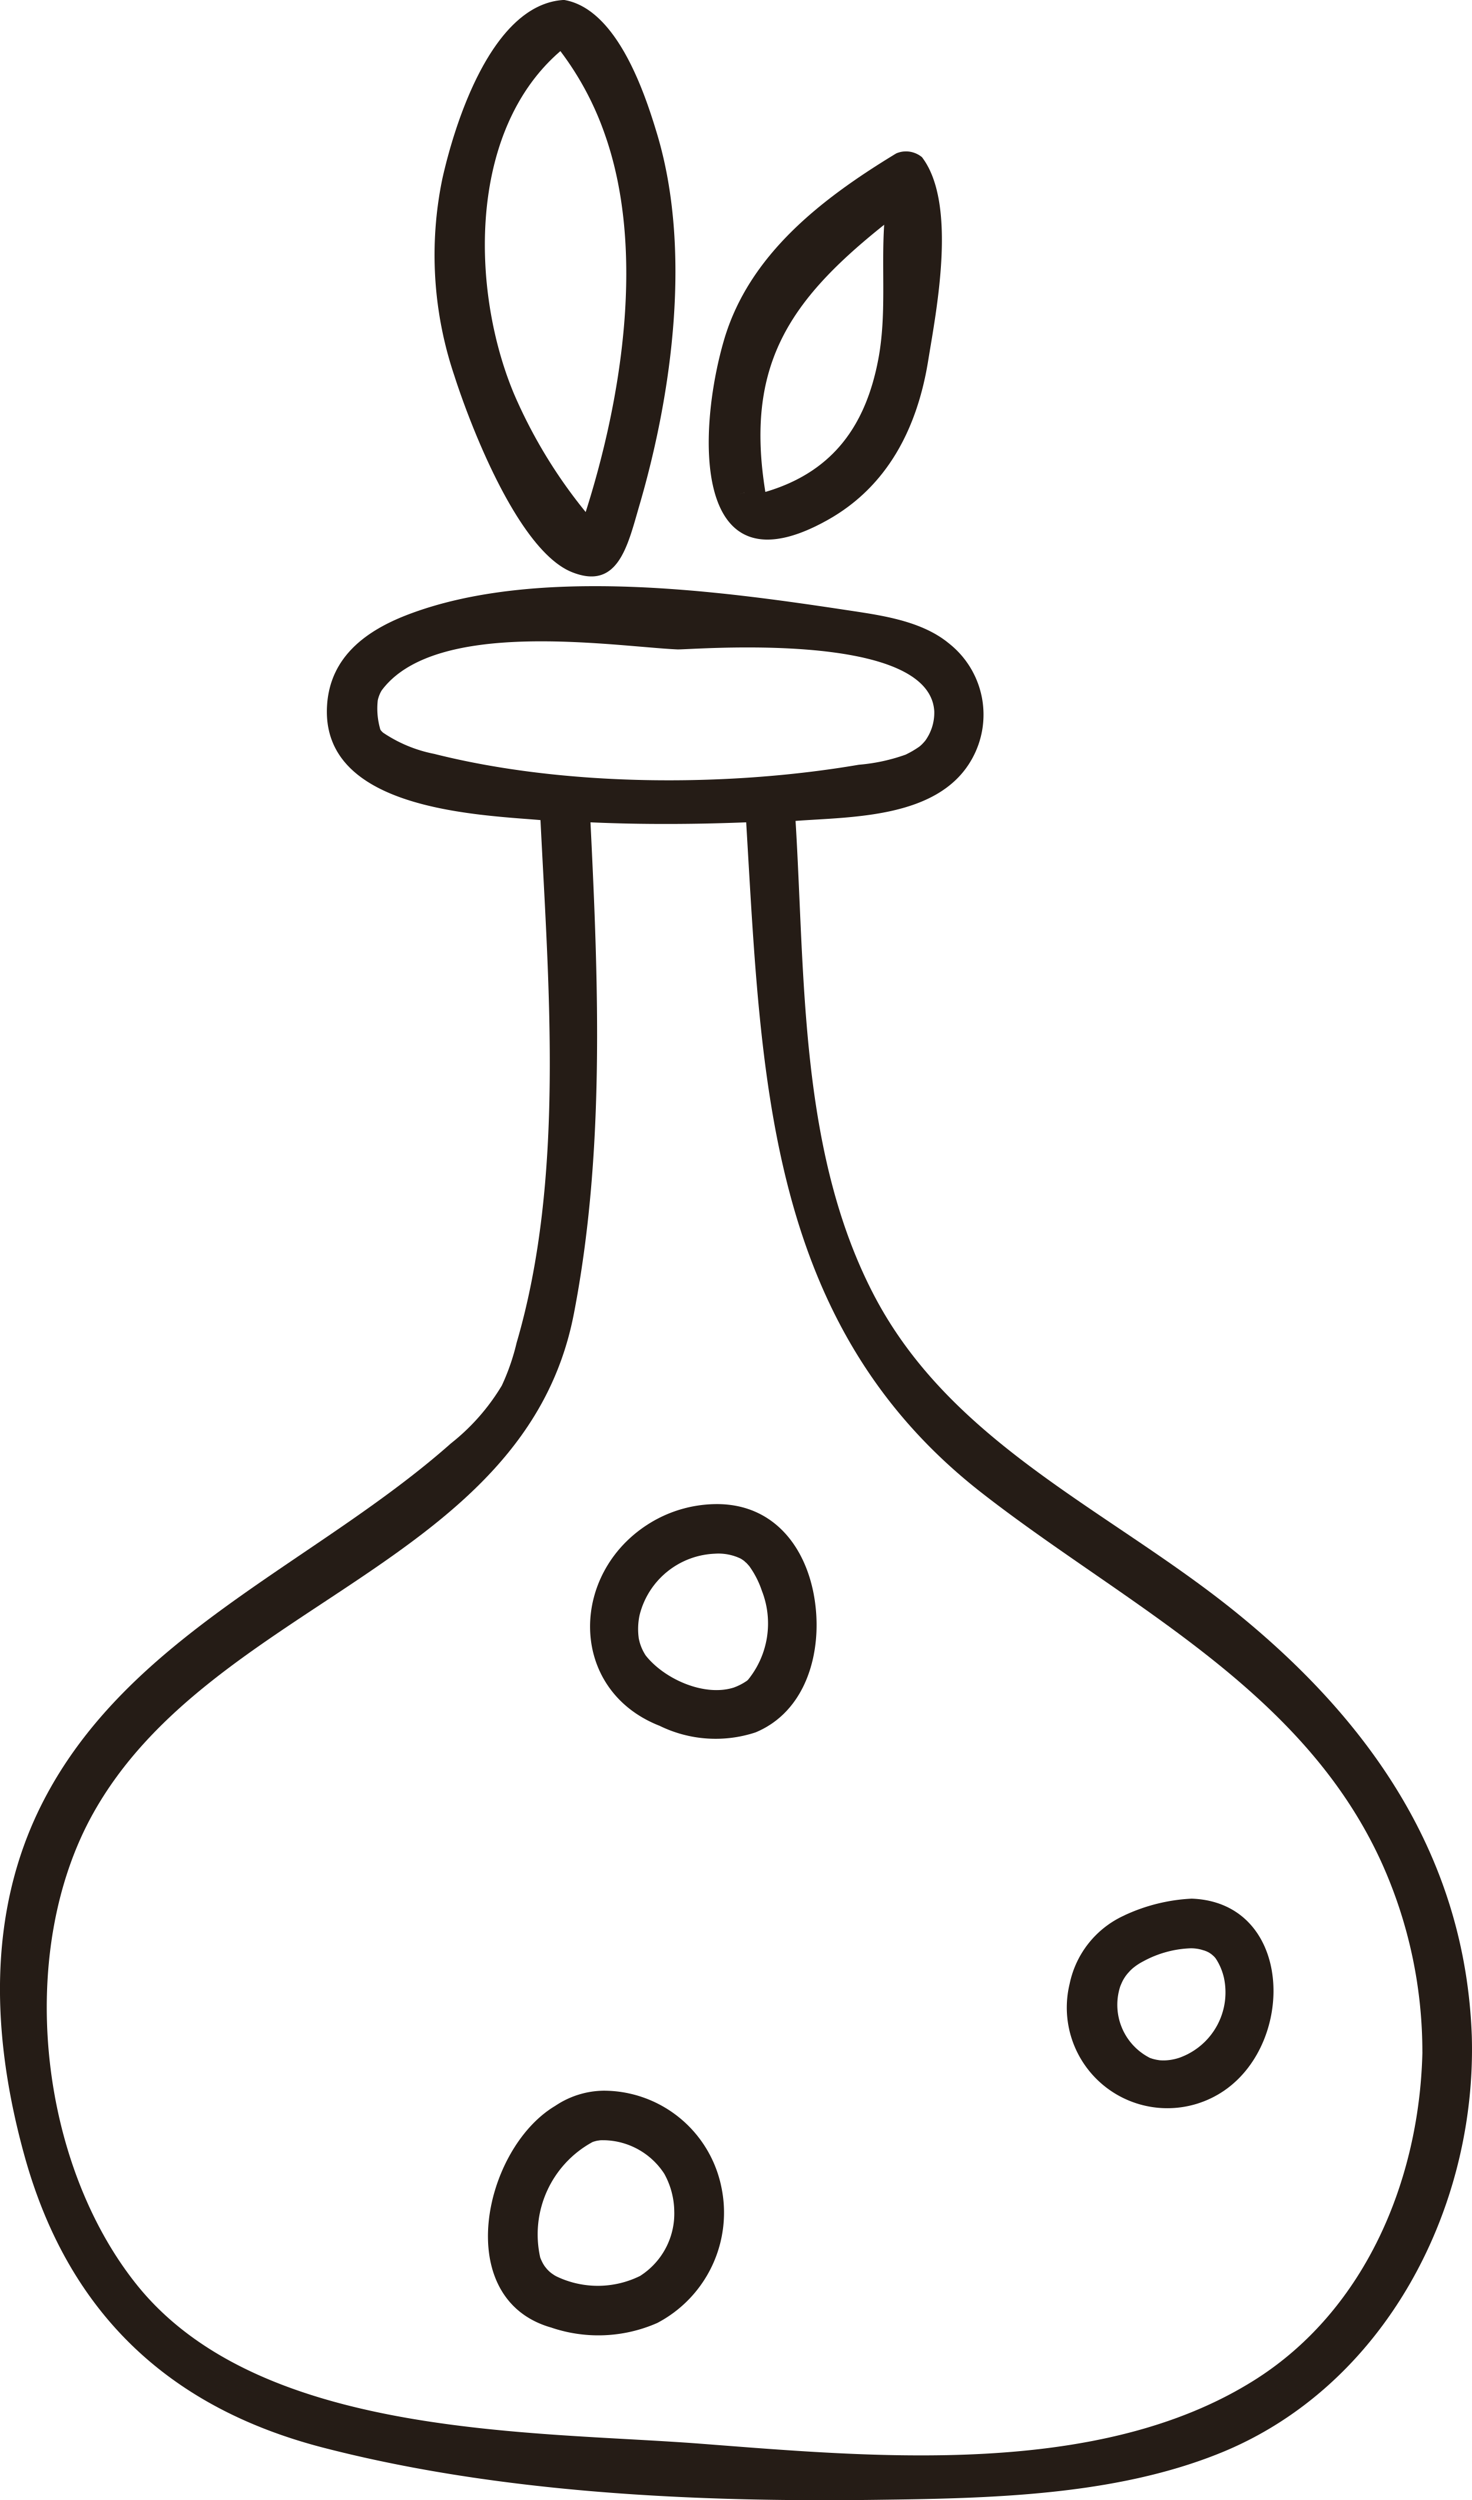 <svg xmlns="http://www.w3.org/2000/svg" width="94.229" height="159.973" viewBox="0 0 94.229 159.973"><defs><style>.a{fill:#251c16;}</style></defs><g transform="translate(-899 -3280.399)"><g transform="translate(899 3280.399)"><path class="a" d="M159.321,226.633c-.417-11.453-6.512-20.181-15.186-27.177-8.055-6.493-18.12-10.7-23.089-20.232-4.773-9.158-4.4-20.352-5.014-30.335,3.623-.269,9.12-.161,11.26-3.907a5.8,5.8,0,0,0-1.426-7.438c-1.675-1.394-4.1-1.773-6.18-2.086-8.086-1.223-20.178-2.987-28.568.269-2.614,1.018-4.846,2.674-5.071,5.69-.5,6.718,9.452,7.072,13.656,7.419.534,10.758,1.546,22.957-1.524,33.433a14.226,14.226,0,0,1-.948,2.744,13.609,13.609,0,0,1-3.253,3.7c-8.671,7.682-20.7,12.25-26.172,23.036-3.588,7.075-3.215,15.041-1.132,22.558,2.722,9.825,9.013,16.049,19.1,18.664,11.32,2.93,23.918,3.5,35.415,3.345,7.185-.095,15.256-.234,22.094-3.022C153.723,249.037,159.644,237.707,159.321,226.633ZM92.9,144.6a8.91,8.91,0,0,1-3.285-1.366l-.013-.016-.028-.025-.035-.038-.013-.009-.006-.009-.025-.032-.009-.006-.006-.009,0-.006-.019-.022,0-.006,0-.006v0l-.006-.006-.006-.013v0h0a4.739,4.739,0,0,1-.161-1.859,2.063,2.063,0,0,1,.25-.632c3.452-4.656,14.842-2.813,18.923-2.624.806.038,16.135-1.3,16.451,3.958a3.064,3.064,0,0,1-.575,1.878,2.98,2.98,0,0,1-.212.234,1.813,1.813,0,0,1-.168.149,6.008,6.008,0,0,1-.882.515,11.747,11.747,0,0,1-2.991.645C111.593,146.746,101.193,146.693,92.9,144.6Zm63.259,83.083c-.19,8.15-3.635,16.464-10.7,20.94-10.015,6.341-24.461,4.947-35.523,4.1-10.777-.825-28.23-.341-36.1-10.2-6.281-7.868-7.7-21.265-2.785-30.1,7.552-13.577,27.642-15.876,30.781-31.954,2-10.28,1.587-21.082,1.072-31.489,3.341.149,6.626.13,9.967,0,.986,16.362,1.3,32.156,15.073,42.9,9.142,7.132,20.475,12.465,25.571,23.592A29.4,29.4,0,0,1,156.157,227.683Z" transform="translate(-65.105 -96.363)"/><g transform="translate(27.811)"><path class="a" d="M82.2,122c3.379.569,5.159,5.918,5.959,8.589,2.2,7.334,1,16.441-1.132,23.738-.752,2.567-1.347,5.475-4.318,4.287-3.4-1.356-6.462-9.24-7.536-12.582a24.13,24.13,0,0,1-.771-12.559C75.155,130.078,77.529,122.251,82.2,122Zm-.247,3.285c-5.975,5.15-5.706,15.443-2.927,21.993a31.954,31.954,0,0,0,4.558,7.489c2.324-7.3,3.847-16.8,1.211-24.212a19.33,19.33,0,0,0-2.829-5.279Z" transform="translate(-73.903 -122.004)"/></g><g transform="translate(45.367 9.689)"><path class="a" d="M92.156,125.069l.092.006a1.631,1.631,0,0,1,.86.36h0c2.292,2.994.9,9.907.4,13.015-.689,4.271-2.564,8.026-6.42,10.192-8.69,4.887-8.38-5.561-6.658-11.482,1.6-5.491,6.256-9.066,11.033-11.965h0a1.659,1.659,0,0,1,.2-.07h0a1.513,1.513,0,0,1,.313-.054v0ZM81.5,146.97l-.041.016.1-.035Zm.092-.028-.019.006.079-.019Zm.126-.032-.028.01h0l.013,0,.044-.009h0Zm8.785-17c-5.94,4.777-8.719,8.93-7.419,16.947,4.268-1.255,6.411-4.185,7.227-8.475.541-2.845.193-5.757.379-8.624Z" transform="translate(-79.457 -125.069)"/></g><g transform="translate(37.776 96.24)"><path class="a" d="M85.131,152.448c4.008-.022,6.161,3.284,6.4,7.068.193,3.035-.91,6.3-3.885,7.539a8.154,8.154,0,0,1-6.161-.43h-.006c-5.943-2.352-5.763-10.065-.3-13.135A8.239,8.239,0,0,1,85.131,152.448Zm-.085,3.174a5.18,5.18,0,0,0-4.821,3.917,4.226,4.226,0,0,0-.06,1.464v.019c.019.092.041.18.063.269a3.048,3.048,0,0,0,.386.844c1.182,1.5,3.733,2.649,5.627,2.055a3.638,3.638,0,0,0,.854-.439l.013-.013.016-.013.016-.013.016-.013a5.718,5.718,0,0,0,.895-5.7,5.9,5.9,0,0,0-.8-1.571l-.009-.013-.111-.126-.016-.013-.047-.054-.089-.076-.009-.013a1.129,1.129,0,0,0-.12-.095l-.079-.054-.044-.028-.047-.025-.009-.006-.009-.006-.025-.009A3.282,3.282,0,0,0,85.046,155.622Z" transform="translate(-77.055 -152.448)"/></g><g transform="translate(68.308 121.485)"><path class="a" d="M94.691,160.434c6.427.24,6.714,9.1,2.083,12.281a6.438,6.438,0,0,1-9.895-6.838,6.173,6.173,0,0,1,3.5-4.369l.006-.006A11.5,11.5,0,0,1,94.691,160.434Zm-.082,3.177a6.85,6.85,0,0,0-3.013.831,3.935,3.935,0,0,0-.4.237c-.079.054-.158.114-.234.174s-.139.123-.205.186l-.041.041-.009.016a2.5,2.5,0,0,0-.512.765l-.009.022a1.939,1.939,0,0,0-.092.237,3.807,3.807,0,0,0,1.928,4.508l.123.041.016.006.126.035a3.3,3.3,0,0,0,.36.066,3.023,3.023,0,0,0,.379.006,3.252,3.252,0,0,0,.885-.171,4.438,4.438,0,0,0,2.848-5.09,3.762,3.762,0,0,0-.528-1.255,1.275,1.275,0,0,0-.152-.168l-.085-.076-.009-.006-.073-.057-.038-.022-.006-.009-.016-.006-.019-.016a1.165,1.165,0,0,0-.123-.066l-.013-.009-.013,0-.038-.022-.028-.013-.013,0c-.028-.013-.057-.025-.085-.035l-.013-.006-.019,0-.013-.009-.032-.006A2.484,2.484,0,0,0,94.609,163.611Z" transform="translate(-86.713 -160.434)"/></g><g transform="translate(31.232 133.77)"><path class="a" d="M82.395,164.323a7.7,7.7,0,0,1,7.521,6.095,7.971,7.971,0,0,1-4.091,8.769,9.366,9.366,0,0,1-6.781.294h0c-6.42-1.824-4.359-11.444.253-14.187A5.67,5.67,0,0,1,82.395,164.323Zm-.063,3.171a.251.251,0,0,0-.07,0,.628.628,0,0,0-.133.009.8.8,0,0,0-.079.013l-.028,0-.063.013c-.073.016-.149.038-.221.06l-.047.016A6.729,6.729,0,0,0,78.336,175a3.035,3.035,0,0,0,.2.424l.009.013a1.5,1.5,0,0,0,.168.234l.032.038.009.016.07.073.013.013a1.633,1.633,0,0,0,.174.158l.085.066.013.009.019.009a1.456,1.456,0,0,0,.209.133l.016.006.019.013a6.112,6.112,0,0,0,5.355-.028,4.732,4.732,0,0,0,2.188-4.154,5.08,5.08,0,0,0-.639-2.384,4.7,4.7,0,0,0-3.828-2.146h-.016l-.041,0h-.057Z" transform="translate(-74.985 -164.32)"/></g></g></g></svg>